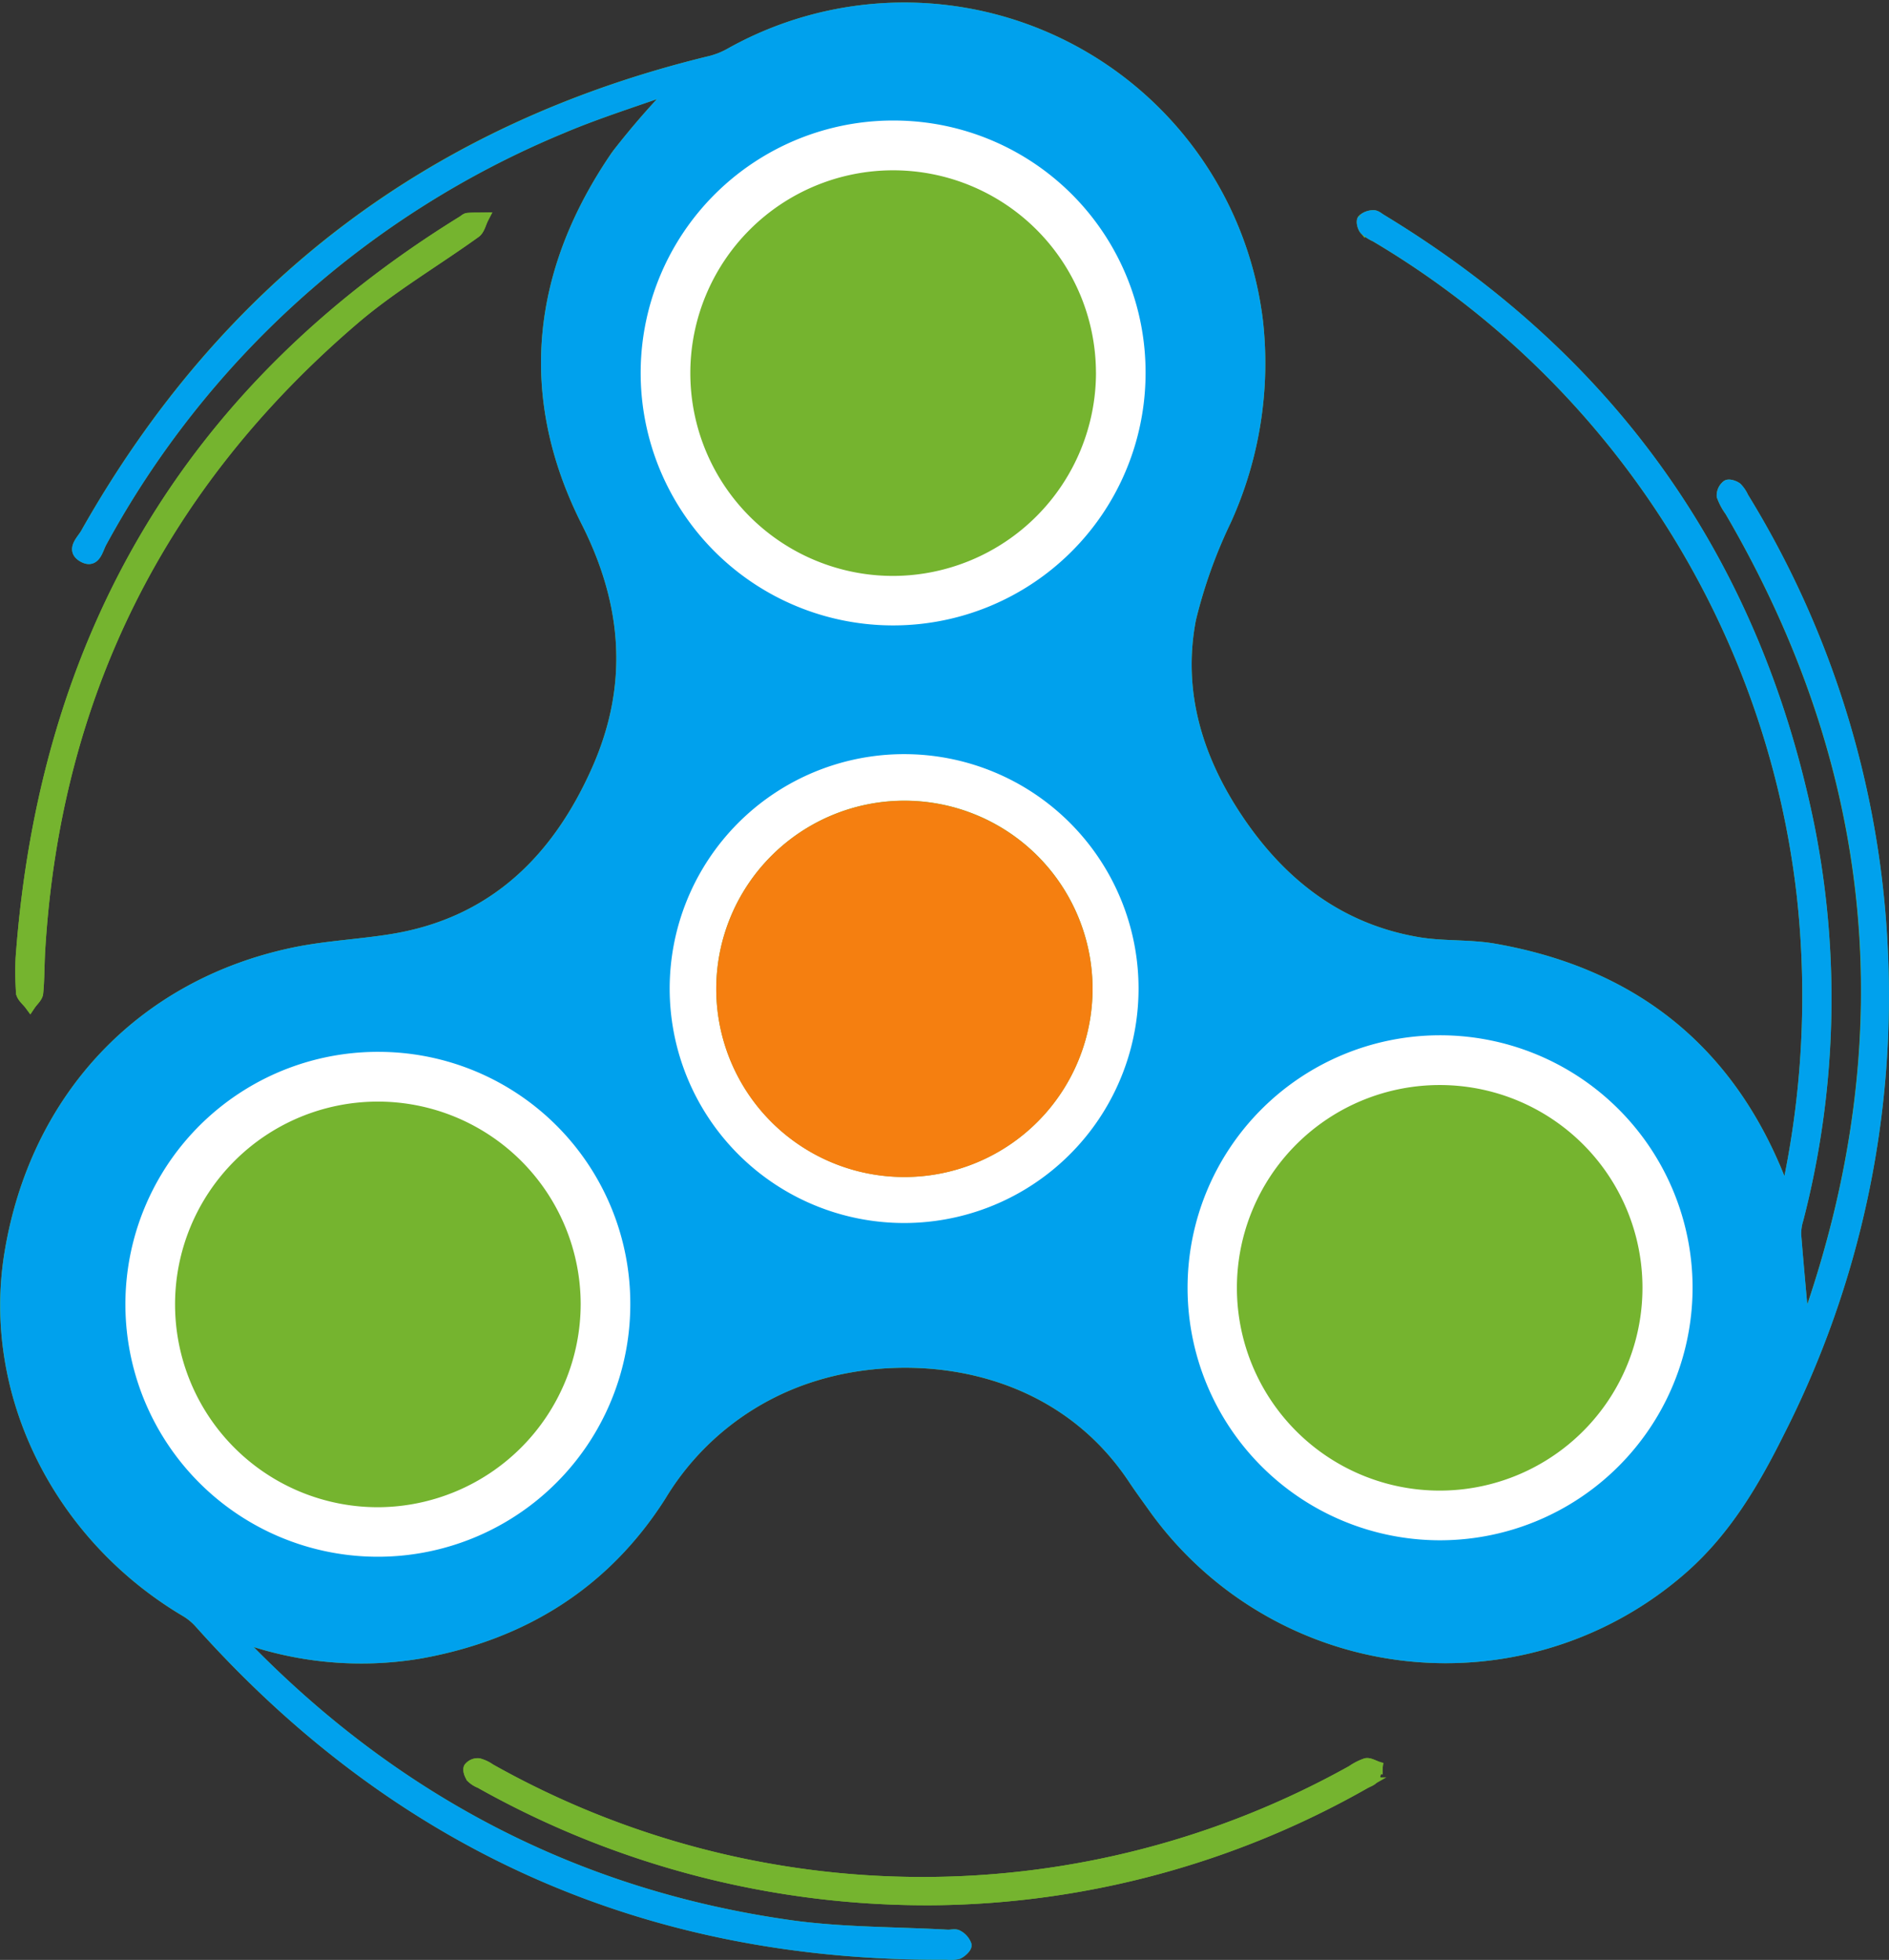 <svg xmlns="http://www.w3.org/2000/svg" width="166.115" height="172.352" viewBox="0 0 166.115 172.352">
  <rect x="0" y="0" width="166.115" height="172.352" fill="#333333" stroke="none"/>
  <g id="easy-registration" transform="translate(-216.321 -147.6)">
    <path id="Path_58" data-name="Path 58" d="M373.39,252.727c-.238-.581-.334-.8-.421-1.028-4.5-11.66-12.988-18.469-25.23-20.616-2.205-.387-4.508-.2-6.716-.575-6.915-1.169-12.031-5.143-15.851-10.825-3.585-5.331-5.412-11.247-4.17-17.665a43.842,43.842,0,0,1,3.095-8.668,33.381,33.381,0,0,0,2.794-17.443A31.273,31.273,0,0,0,280.574,152.3a7.079,7.079,0,0,1-1.719.7q-36.518,8.81-54.964,41.526c-.338.6-1.3,1.43-.254,2.02s1.244-.664,1.581-1.268A81.633,81.633,0,0,1,265.7,158.85c3.25-1.38,6.644-2.422,10.174-3.693a70.622,70.622,0,0,0-5.291,6.072c-7.032,10.212-8.277,21.13-2.662,32.255,3.681,7.292,4.179,14.442.95,21.762-3.461,7.847-9.037,13.456-17.89,14.956-2.913.493-5.9.607-8.783,1.208-13.376,2.787-22.725,12.716-24.984,26.366-2.02,12.2,4.169,24.818,15.441,31.507a5.336,5.336,0,0,1,1.24,1.02q26.276,29.394,65.7,29.134a2.446,2.446,0,0,0,.987-.061c.293-.142.713-.534.672-.733a1.526,1.526,0,0,0-.739-.823c-.218-.127-.57-.009-.861-.025-4.615-.259-9.274-.2-13.835-.84-18.912-2.663-34.921-11.1-48.181-24.811-.171-.177-.3-.391-.606-.787a31.122,31.122,0,0,0,16.245,1.594c8.979-1.616,16.2-6.087,21.117-13.811a24.039,24.039,0,0,1,13.559-10.589c8.4-2.6,21.1-1.4,28.073,9.1.53.8,1.1,1.572,1.655,2.352a31.535,31.535,0,0,0,46.668,5.437c3.72-3.3,6.171-7.449,8.37-11.862a84.536,84.536,0,0,0,9.1-42.663,83.18,83.18,0,0,0-12.231-39.58,2.849,2.849,0,0,0-.554-.821c-.219-.168-.688-.312-.842-.2a1.1,1.1,0,0,0-.412.9,5.357,5.357,0,0,0,.7,1.312q19.859,34.016,6.817,71.181c-.115.327-.274.638-.351.815-.246-2.736-.512-5.547-.736-8.362a4.32,4.32,0,0,1,.2-1.345,77.545,77.545,0,0,0,.988-34.471c-4.714-23.276-17.317-41.1-37.646-53.429-.213-.129-.444-.343-.656-.331a1.371,1.371,0,0,0-.917.34c-.122.149,0,.645.174.851a3.557,3.557,0,0,0,.935.608,77.555,77.555,0,0,1,37.527,57.9A80.9,80.9,0,0,1,373.39,252.727Zm-74.83,61.919A78.221,78.221,0,0,0,336.353,304.4c.254-.144.585-.237.736-.453a3.5,3.5,0,0,0,.326-.966c-.326-.1-.682-.332-.972-.268a4.95,4.95,0,0,0-1.215.62,77.546,77.546,0,0,1-75.824-.146,3.087,3.087,0,0,0-1.006-.471.946.946,0,0,0-.8.349c-.1.2.056.613.225.839a2.242,2.242,0,0,0,.733.461A80.111,80.111,0,0,0,298.56,314.646Zm-80.369-82.768a28.216,28.216,0,0,0,.036,3c.04.375.483.708.743,1.06.226-.335.615-.654.65-1.008.123-1.242.1-2.5.175-3.745,1.347-22.433,10.617-40.96,27.659-55.539,3.306-2.828,7.119-5.061,10.665-7.614.342-.246.45-.818.667-1.238-.447.007-.9-.006-1.34.033-.15.013-.289.158-.43.245C232.891,181.969,220.244,203.729,218.191,231.878Z" fill="#75b42f" stroke="#75b42f" stroke-miterlimit="10" stroke-width="1"/>
    <path id="Path_59" data-name="Path 59" d="M373.39,252.727a80.9,80.9,0,0,0,1.431-26.444,77.555,77.555,0,0,0-37.527-57.9,3.557,3.557,0,0,1-.935-.608c-.173-.206-.3-.7-.174-.851a1.371,1.371,0,0,1,.917-.34c.212-.012.443.2.656.331,20.329,12.328,32.932,30.153,37.646,53.429a77.545,77.545,0,0,1-.988,34.471,4.32,4.32,0,0,0-.2,1.345c.224,2.815.49,5.626.736,8.362.077-.177.236-.488.351-.815q13.072-37.169-6.817-71.181a5.357,5.357,0,0,1-.7-1.312,1.1,1.1,0,0,1,.412-.9c.154-.116.623.028.842.2a2.849,2.849,0,0,1,.554.821,83.18,83.18,0,0,1,12.231,39.58,84.536,84.536,0,0,1-9.1,42.663c-2.2,4.413-4.65,8.559-8.37,11.862A31.535,31.535,0,0,1,317.683,280c-.558-.78-1.125-1.554-1.655-2.352-6.978-10.506-19.673-11.7-28.073-9.1A24.039,24.039,0,0,0,274.4,279.14c-4.915,7.724-12.138,12.195-21.117,13.811a31.122,31.122,0,0,1-16.245-1.594c.3.4.435.61.606.787,13.26,13.708,29.269,22.148,48.181,24.811,4.561.642,9.22.581,13.835.84.291.016.643-.1.861.025a1.526,1.526,0,0,1,.739.823c.041.2-.379.591-.672.733a2.446,2.446,0,0,1-.987.061q-39.433.282-65.7-29.134a5.336,5.336,0,0,0-1.24-1.02c-11.272-6.689-17.461-19.3-15.441-31.507,2.259-13.65,11.608-23.579,24.984-26.366,2.886-.6,5.87-.715,8.783-1.208,8.853-1.5,14.429-7.109,17.89-14.956,3.229-7.32,2.731-14.47-.95-21.762-5.615-11.125-4.37-22.043,2.662-32.255a70.622,70.622,0,0,1,5.291-6.072c-3.53,1.271-6.924,2.313-10.174,3.693a81.633,81.633,0,0,0-40.487,36.432c-.337.6-.521,1.864-1.581,1.268s-.084-1.421.254-2.02Q242.357,161.845,278.855,153a7.079,7.079,0,0,0,1.719-.7,31.273,31.273,0,0,1,46.317,23.607A33.381,33.381,0,0,1,324.1,193.35,43.842,43.842,0,0,0,321,202.018c-1.242,6.418.585,12.334,4.17,17.665,3.82,5.682,8.936,9.656,15.851,10.825,2.208.373,4.511.188,6.716.575,12.242,2.147,20.732,8.956,25.23,20.616C373.056,251.924,373.152,252.146,373.39,252.727Zm-30.421,30.325a22.205,22.205,0,1,0-22.243-22.02A22.225,22.225,0,0,0,342.969,283.052ZM272.813,180.7a22.2,22.2,0,1,0,22.156-22.191A22.154,22.154,0,0,0,272.813,180.7Zm-1.065,81.648a22.2,22.2,0,1,0-22.473,22.132A22.152,22.152,0,0,0,271.748,262.344Zm44.7-27.876a20.616,20.616,0,1,0-20.531,20.684A20.651,20.651,0,0,0,316.443,234.468Z" fill="#00a1ed" stroke="#00a1ed" stroke-miterlimit="10" stroke-width="1"/>
    <path id="Path_60" data-name="Path 60" d="M298.56,314.646a80.111,80.111,0,0,1-40.005-10.28,2.242,2.242,0,0,1-.733-.461c-.169-.226-.326-.64-.225-.839a.946.946,0,0,1,.8-.349,3.087,3.087,0,0,1,1.006.471,77.546,77.546,0,0,0,75.824.146,4.95,4.95,0,0,1,1.215-.62c.29-.064.646.168.972.268a3.5,3.5,0,0,1-.326.966c-.151.216-.482.309-.736.453A78.221,78.221,0,0,1,298.56,314.646Z" fill="#75b42f" stroke="#75b42f" stroke-miterlimit="10" stroke-width="1"/>
    <path id="Path_61" data-name="Path 61" d="M218.191,231.878c2.053-28.149,14.7-49.909,38.825-64.81.141-.087.28-.232.43-.245.444-.039.893-.026,1.34-.033-.217.42-.325.992-.667,1.238-3.546,2.553-7.359,4.786-10.665,7.614-17.042,14.579-26.312,33.106-27.659,55.539-.075,1.248-.052,2.5-.175,3.745-.035.354-.424.673-.65,1.008-.26-.352-.7-.685-.743-1.06A28.216,28.216,0,0,1,218.191,231.878Z" fill="#75b42f" stroke="#75b42f" stroke-miterlimit="10" stroke-width="1"/>
    <path id="Path_62" data-name="Path 62" d="M342.969,283.052a22.205,22.205,0,1,1,22.194-22.326A22.223,22.223,0,0,1,342.969,283.052Zm-.013-40.034a17.832,17.832,0,1,0,17.8,17.85A17.819,17.819,0,0,0,342.956,243.018Z" fill="#fff"/>
    <path id="Path_63" data-name="Path 63" d="M271.748,262.344A22.2,22.2,0,1,1,249.764,240.1,22.141,22.141,0,0,1,271.748,262.344Zm-4.363-.078a17.835,17.835,0,1,0-17.809,17.878A17.892,17.892,0,0,0,267.385,262.266Z" fill="#fff"/>
    <path id="Path_64" data-name="Path 64" d="M317.06,180.446A22.2,22.2,0,1,1,295.076,158.2,22.141,22.141,0,0,1,317.06,180.446Zm-4.363-.078a17.835,17.835,0,1,0-17.808,17.879A17.891,17.891,0,0,0,312.7,180.368Z" fill="#fff"/>
    <path id="Path_65" data-name="Path 65" d="M316.443,234.468a20.616,20.616,0,1,1-20.555-20.549A20.614,20.614,0,0,1,316.443,234.468Zm-37.135.147a16.545,16.545,0,1,0,16.462-16.606A16.562,16.562,0,0,0,279.308,234.615Z" fill="#fff"/>
    <path id="Path_66" data-name="Path 66" d="M279.308,234.615a16.545,16.545,0,1,1,16.6,16.495A16.53,16.53,0,0,1,279.308,234.615Z" fill="#f57f10"/>
  </g>
</svg>
